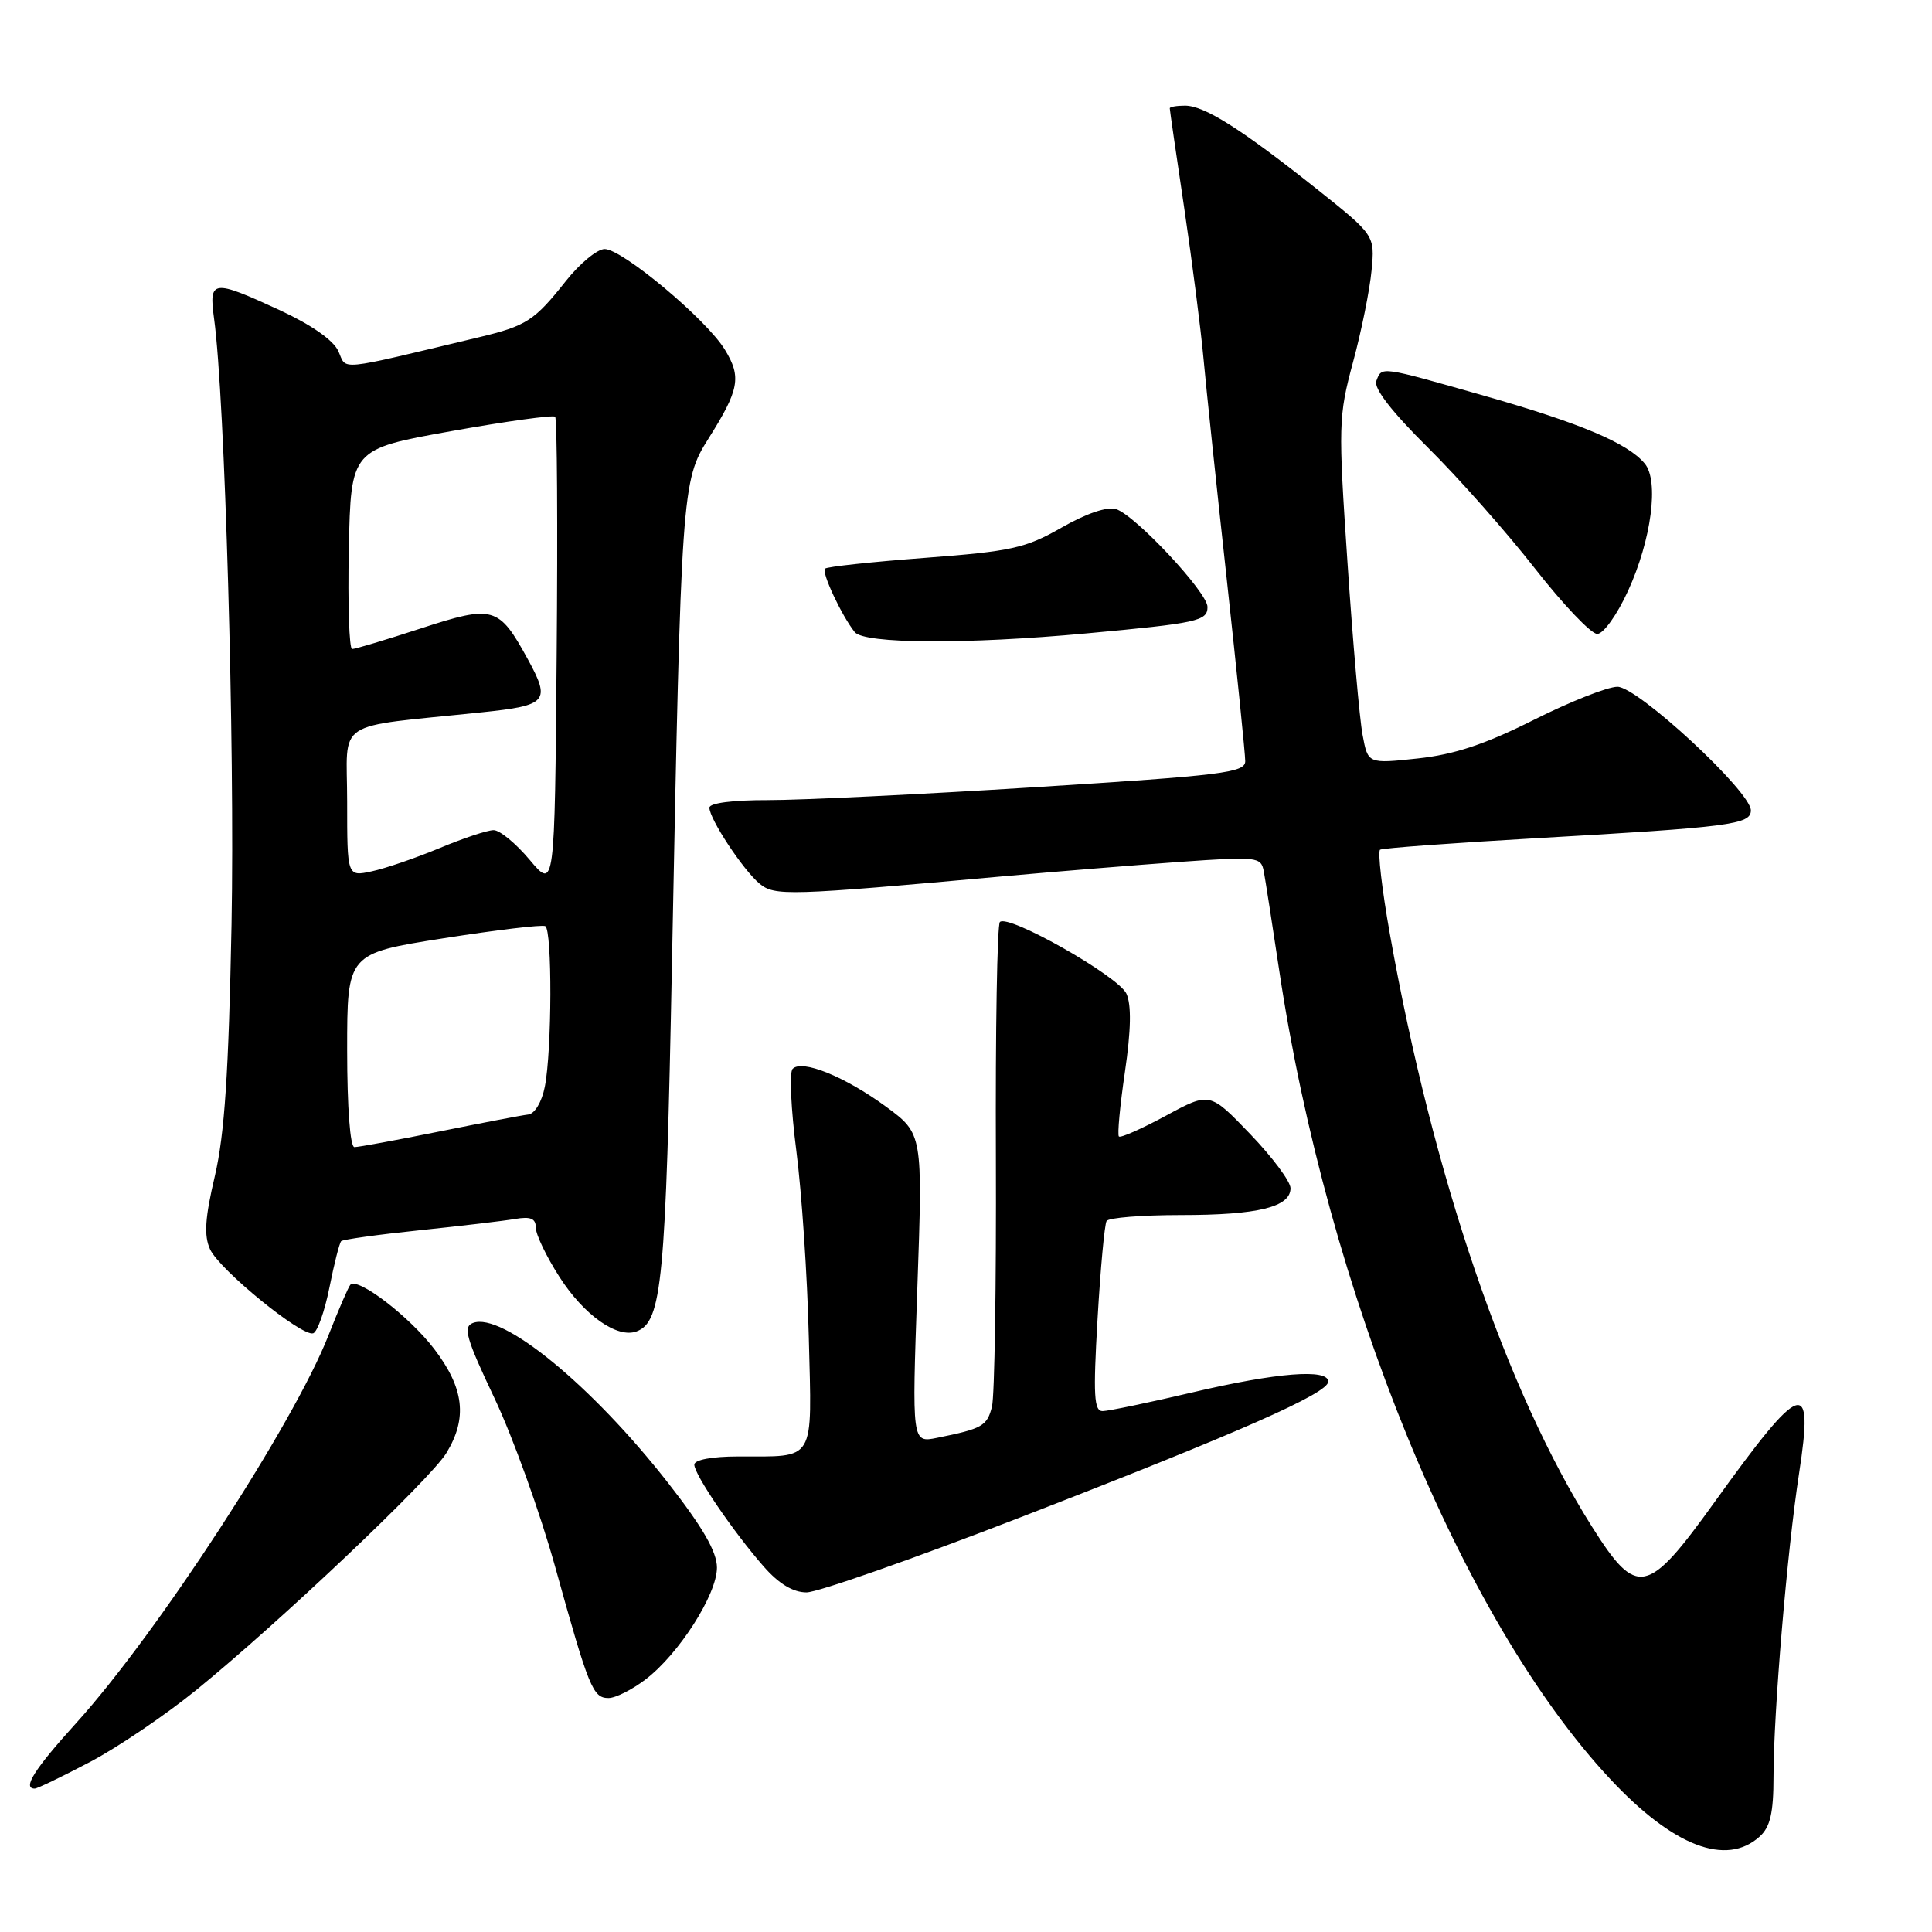 <?xml version="1.0" encoding="UTF-8" standalone="no"?>
<!DOCTYPE svg PUBLIC "-//W3C//DTD SVG 1.1//EN" "http://www.w3.org/Graphics/SVG/1.1/DTD/svg11.dtd" >
<svg xmlns="http://www.w3.org/2000/svg" xmlns:xlink="http://www.w3.org/1999/xlink" version="1.1" viewBox="0 0 256 256">
 <g >
 <path fill="currentColor"
d=" M 233.17 243.35 C 234.57 242.08 235.00 240.22 235.00 235.40 C 235.00 226.96 236.81 205.45 238.39 195.21 C 240.37 182.35 238.80 182.88 227.20 199.02 C 218.26 211.46 216.91 211.73 210.96 202.32 C 199.58 184.31 189.88 155.84 184.16 123.73 C 183.11 117.81 182.53 112.80 182.87 112.59 C 183.22 112.38 192.50 111.70 203.50 111.07 C 229.33 109.60 232.00 109.25 232.00 107.38 C 232.00 104.89 217.01 91.00 214.32 91.00 C 213.02 91.00 208.02 92.98 203.21 95.40 C 196.77 98.63 192.71 99.98 187.86 100.50 C 181.26 101.21 181.26 101.21 180.55 97.39 C 180.15 95.29 179.25 85.01 178.55 74.54 C 177.32 56.35 177.35 55.17 179.28 48.00 C 180.40 43.88 181.50 38.40 181.74 35.83 C 182.18 31.17 182.18 31.17 174.35 24.94 C 164.44 17.07 159.58 14.00 157.02 14.00 C 155.91 14.00 155.00 14.16 155.00 14.35 C 155.00 14.55 155.86 20.51 156.92 27.60 C 157.97 34.70 159.12 43.65 159.47 47.50 C 159.82 51.35 161.21 64.55 162.56 76.83 C 163.90 89.11 165.00 99.92 165.00 100.86 C 165.00 102.38 162.02 102.75 137.25 104.30 C 121.99 105.26 106.01 106.03 101.75 106.02 C 97.13 106.01 94.00 106.41 94.00 107.02 C 94.00 108.51 98.44 115.24 100.62 117.07 C 102.63 118.75 104.32 118.70 133.00 116.11 C 139.88 115.49 150.35 114.64 156.29 114.21 C 166.64 113.48 167.09 113.53 167.46 115.47 C 167.67 116.59 168.58 122.45 169.49 128.50 C 175.89 171.24 193.65 214.65 213.36 235.73 C 221.70 244.66 228.74 247.36 233.17 243.35 Z  M 11.91 233.48 C 15.59 231.54 21.96 227.23 26.05 223.90 C 37.02 214.98 57.02 196.02 59.15 192.53 C 61.97 187.90 61.50 183.94 57.53 178.74 C 54.25 174.45 47.44 169.23 46.43 170.23 C 46.18 170.49 44.87 173.51 43.52 176.95 C 38.95 188.62 20.81 216.49 10.09 228.32 C 4.57 234.41 2.93 237.00 4.60 237.00 C 4.94 237.00 8.22 235.42 11.91 233.48 Z  M 85.53 222.54 C 89.96 219.17 95.00 211.27 95.00 207.72 C 95.00 205.63 93.14 202.40 88.53 196.50 C 78.45 183.60 66.53 173.82 62.67 175.30 C 61.32 175.81 61.76 177.33 65.52 185.27 C 67.96 190.42 71.57 200.46 73.55 207.57 C 78.03 223.69 78.56 225.00 80.63 225.00 C 81.56 225.00 83.76 223.89 85.53 222.54 Z  M 135.25 201.04 C 164.25 189.80 176.00 184.62 176.00 183.07 C 176.00 181.33 169.20 181.87 158.00 184.50 C 152.22 185.86 146.87 186.97 146.11 186.98 C 144.96 187.00 144.84 184.90 145.43 174.79 C 145.82 168.07 146.36 162.22 146.63 161.79 C 146.90 161.35 151.34 161.00 156.49 161.00 C 166.70 161.00 171.00 159.94 171.00 157.44 C 171.00 156.55 168.59 153.32 165.65 150.26 C 160.30 144.69 160.30 144.69 154.48 147.84 C 151.28 149.57 148.48 150.81 148.26 150.59 C 148.04 150.37 148.40 146.52 149.06 142.02 C 149.87 136.49 149.93 133.15 149.26 131.67 C 148.20 129.35 133.59 121.07 132.49 122.17 C 132.13 122.53 131.89 136.56 131.96 153.34 C 132.02 170.13 131.79 185.00 131.44 186.39 C 130.79 188.96 130.17 189.31 124.17 190.52 C 120.83 191.20 120.83 191.20 121.55 170.71 C 122.27 150.22 122.27 150.22 117.39 146.63 C 111.94 142.64 106.23 140.33 105.02 141.64 C 104.58 142.11 104.81 147.00 105.52 152.50 C 106.23 158.00 106.98 169.11 107.17 177.20 C 107.58 194.02 108.20 192.96 97.75 192.99 C 94.34 192.99 92.00 193.44 92.00 194.07 C 92.00 195.39 97.19 203.01 101.21 207.59 C 103.21 209.87 105.09 211.00 106.87 211.00 C 108.34 211.00 121.11 206.52 135.25 201.04 Z  M 43.65 170.61 C 44.28 167.45 44.98 164.69 45.21 164.46 C 45.43 164.24 50.09 163.59 55.56 163.02 C 61.03 162.45 66.74 161.78 68.25 161.52 C 70.32 161.17 71.00 161.45 71.00 162.69 C 71.00 163.59 72.41 166.52 74.13 169.20 C 77.39 174.29 81.81 177.40 84.37 176.41 C 87.72 175.13 88.22 169.86 89.04 127.50 C 90.26 64.89 90.34 63.72 93.86 58.14 C 97.96 51.64 98.27 49.97 96.06 46.35 C 93.63 42.34 82.46 33.00 80.12 33.00 C 79.14 33.00 76.82 34.91 74.97 37.25 C 70.81 42.50 69.76 43.18 63.50 44.68 C 44.27 49.27 46.00 49.10 44.83 46.52 C 44.17 45.07 41.22 43.02 37.05 41.09 C 28.12 36.98 27.66 37.04 28.37 42.25 C 29.80 52.65 31.13 98.78 30.68 122.50 C 30.30 142.15 29.76 150.29 28.47 155.83 C 27.16 161.39 27.01 163.72 27.83 165.53 C 29.07 168.25 40.00 177.16 41.50 176.67 C 42.05 176.49 43.02 173.76 43.65 170.61 Z  M 143.94 83.93 C 158.69 82.57 160.00 82.29 160.00 80.42 C 160.00 78.50 150.44 68.27 147.88 67.46 C 146.72 67.09 143.93 68.04 140.66 69.91 C 135.89 72.64 134.02 73.05 122.56 73.92 C 115.53 74.45 109.57 75.09 109.32 75.35 C 108.83 75.84 111.53 81.59 113.25 83.75 C 114.50 85.32 128.00 85.40 143.94 83.93 Z  M 215.72 78.30 C 218.82 71.53 219.85 63.73 217.94 61.43 C 215.70 58.73 209.48 56.10 196.80 52.48 C 182.75 48.48 183.12 48.53 182.37 50.48 C 182.00 51.44 184.42 54.57 189.20 59.30 C 193.27 63.33 199.65 70.54 203.38 75.32 C 207.11 80.09 210.83 84.00 211.64 84.00 C 212.46 84.00 214.27 81.47 215.72 78.30 Z  M 46.00 139.17 C 46.00 126.34 46.00 126.34 58.75 124.33 C 65.76 123.23 71.84 122.50 72.25 122.72 C 73.18 123.21 73.14 139.23 72.19 144.00 C 71.80 146.00 70.86 147.58 70.00 147.68 C 69.17 147.77 63.87 148.79 58.21 149.93 C 52.56 151.07 47.50 152.00 46.96 152.00 C 46.40 152.00 46.00 146.74 46.00 139.17 Z  M 70.19 113.94 C 68.37 111.77 66.22 110.00 65.41 110.00 C 64.60 110.00 61.37 111.07 58.22 112.39 C 55.07 113.70 51.04 115.08 49.25 115.46 C 46.00 116.16 46.00 116.16 46.00 106.21 C 46.00 95.09 43.90 96.48 63.88 94.38 C 72.54 93.48 73.00 92.94 69.92 87.32 C 66.09 80.33 65.39 80.13 55.73 83.28 C 51.14 84.78 47.06 86.00 46.66 86.00 C 46.27 86.00 46.07 80.04 46.22 72.75 C 46.50 59.51 46.50 59.51 59.79 57.13 C 67.10 55.82 73.30 54.97 73.56 55.22 C 73.82 55.48 73.91 69.69 73.76 86.79 C 73.50 117.88 73.50 117.88 70.19 113.94 Z "/>
</g>
</svg>